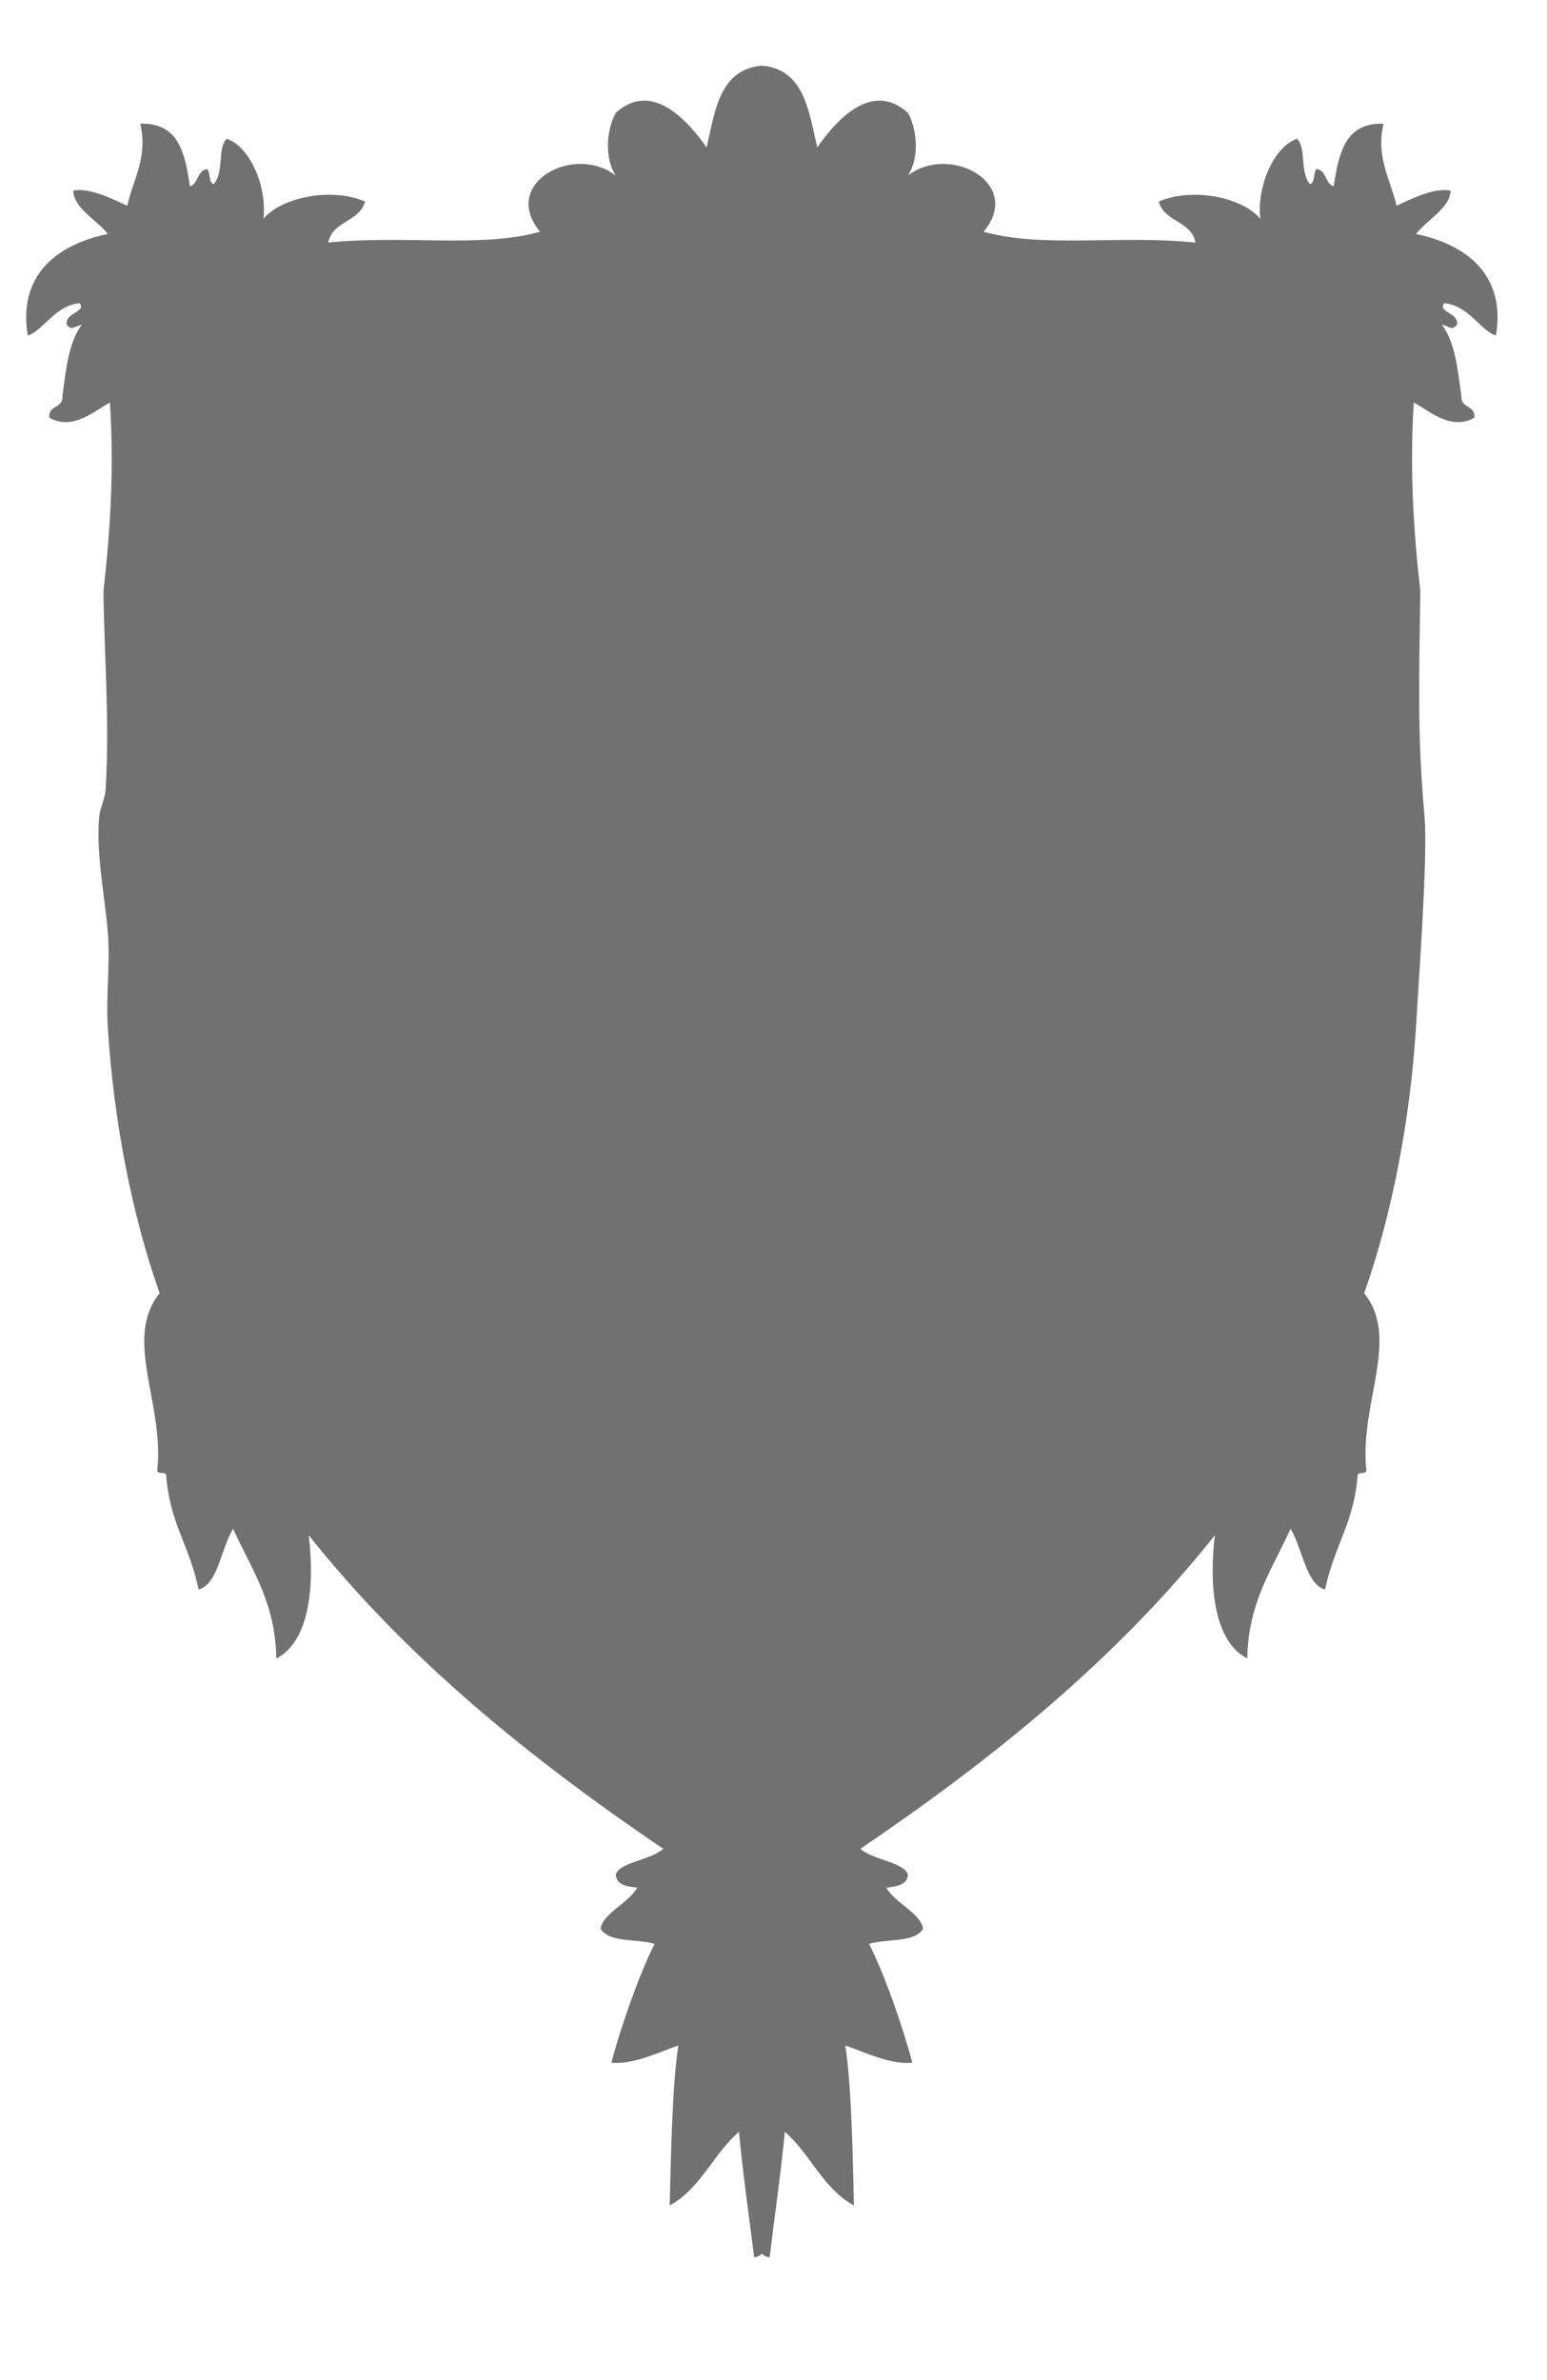<?xml version="1.0" encoding="utf-8"?>
<!-- Generator: Adobe Illustrator 16.0.0, SVG Export Plug-In . SVG Version: 6.00 Build 0)  -->
<!DOCTYPE svg PUBLIC "-//W3C//DTD SVG 1.1//EN" "http://www.w3.org/Graphics/SVG/1.1/DTD/svg11.dtd">
<svg version="1.1" id="图层_1" xmlns="http://www.w3.org/2000/svg" xmlns:xlink="http://www.w3.org/1999/xlink" x="0px" y="0px"
	 width="260px" height="400px" viewBox="0 0 260 400" enable-background="new 0 0 260 400" xml:space="preserve">
<path fill="#727171" d="M11.221,54.581c-0.367-2.056,3.269-2.056,2.182-3.625c-4.166,0.358-6.198,4.67-8.738,5.441
	C2.942,45.946,9.913,41.046,18.121,39.313c-1.839-2.331-5.762-4.359-5.808-7.267c2.83-0.657,7.556,1.867,9.076,2.541
	c0.964-4.409,3.51-8.129,2.185-13.795c6.503-0.22,7.544,5.061,8.347,10.529c1.481-0.44,1.16-2.688,2.908-2.909
	c0.579,0.633,0.169,2.257,1.091,2.546c1.786-2.078,0.581-6.074,2.172-7.629c3.776,1.193,6.822,7.827,6.18,13.442
	c3.047-3.61,11.305-5.331,17.085-2.909c-0.918,3.463-5.497,3.244-6.193,6.909c12.579-1.321,25.783,0.963,35.61-1.826
	c-6.753-8.13,5.717-14.865,12.707-9.441c-1.889-2.877-1.596-7.607,0-10.525c6.195-5.644,12.342,1.614,15.279,5.809
	c0.723-3.12,1.252-6.414,2.513-8.983c1.257-2.564,3.226-4.455,6.754-4.776c0,0,0,0,0.027,0c7.066,0.628,7.869,7.511,9.295,13.759
	c2.907-4.194,9.051-11.452,15.254-5.809c1.619,2.918,1.887,7.647,0,10.525c6.996-5.423,19.484,1.312,12.707,9.441
	c9.828,2.789,23.019,0.504,35.616,1.826c-0.688-3.666-5.284-3.446-6.175-6.909c5.785-2.422,14.038-0.702,17.066,2.909
	c-0.633-5.615,2.42-12.249,6.175-13.442c1.614,1.55,0.407,5.551,2.174,7.629c0.918-0.289,0.505-1.913,1.088-2.546
	c1.748,0.22,1.427,2.469,2.904,2.909c0.825-5.469,1.862-10.75,8.377-10.529c-1.349,5.666,1.185,9.387,2.176,13.795
	c1.509-0.674,6.226-3.198,9.083-2.541c-0.072,2.908-3.996,4.937-5.813,7.267c8.185,1.733,15.182,6.634,13.438,17.084
	c-2.516-0.771-4.572-5.083-8.717-5.441c-1.082,1.569,2.523,1.569,2.174,3.625c-0.916,1.064-1.201,0.257-2.542,0
	c2.212,2.89,2.672,7.51,3.276,11.983c-0.17,2.115,2.396,1.458,2.175,3.633c-3.923,2.253-7.552-1.165-10.173-2.542
	c-0.719,11.286-0.012,21.958,1.095,31.619c-0.161,14.314-0.579,23.825,0.729,38.134c0.527,6.775-0.974,26.962-1.455,35.244
	c-0.969,15.64-4.088,31.715-8.713,44.686c6.104,7.561-0.705,18.322,0.34,29.417c0.341,1.192-1.159,0.504-1.432,1.086
	c-0.578,8.089-3.898,11.787-5.469,19.274c-3.175-0.734-3.85-7.038-5.807-10.194c-3.006,6.707-7.123,12.272-7.27,21.812
	c-5.639-2.881-6.465-12.369-5.449-20.725c-16.58,20.87-37.281,37.575-59.572,52.704c1.986,1.864,7.429,2.253,7.99,4.358
	c-0.17,1.768-1.912,1.965-3.637,2.176c1.508,2.615,5.813,4.335,6.176,6.904c-1.451,2.412-6.131,1.619-9.076,2.543
	c2.516,4.881,5.734,14.078,7.26,19.965c-3.653,0.365-7.91-1.733-11.256-2.898c1.109,7.047,1.262,19.781,1.455,26.889
	c-5.207-2.803-7.313-8.686-11.615-12.359c-0.73,7.497-1.634,13.359-2.547,21.077c-0.556-0.052-0.996-0.289-1.308-0.603
	c-0.333,0.313-0.752,0.551-1.302,0.603c-0.949-7.722-1.844-13.58-2.551-21.077c-4.326,3.675-6.442,9.557-11.644,12.359
	c0.202-7.106,0.368-19.842,1.454-26.889c-3.339,1.165-7.602,3.266-11.252,2.898c1.522-5.887,4.771-15.084,7.257-19.965
	c-2.928-0.924-7.598-0.131-9.075-2.543c0.363-2.569,4.672-4.289,6.177-6.904c-1.716-0.211-3.469-0.408-3.635-2.176
	c0.579-2.105,6.011-2.494,7.984-4.358c-22.292-15.129-42.989-31.834-59.574-52.704c1.014,8.354,0.193,17.844-5.446,20.725
	c-0.146-9.539-4.257-15.104-7.263-21.812c-1.955,3.156-2.612,9.46-5.805,10.194c-1.553-7.487-4.893-11.186-5.449-19.274
	c-0.268-0.582-1.791,0.106-1.454-1.086c1.039-11.095-5.762-21.856,0.365-29.417c-4.629-12.971-7.753-29.046-8.719-44.686
	c-0.342-5.377,0.441-10.699,0-15.984c-0.532-6.34-1.961-13.043-1.457-19.259c0.126-1.578,1-3.175,1.092-4.73
	c0.706-11.418-0.246-22.632-0.365-33.404c1.12-9.662,1.817-20.333,1.09-31.619c-2.611,1.376-6.249,4.794-10.186,2.542
	c-0.218-2.174,2.347-1.518,2.202-3.633c0.578-4.474,1.06-9.094,3.264-11.983C12.437,54.837,12.118,55.645,11.221,54.581z"/>
</svg>
